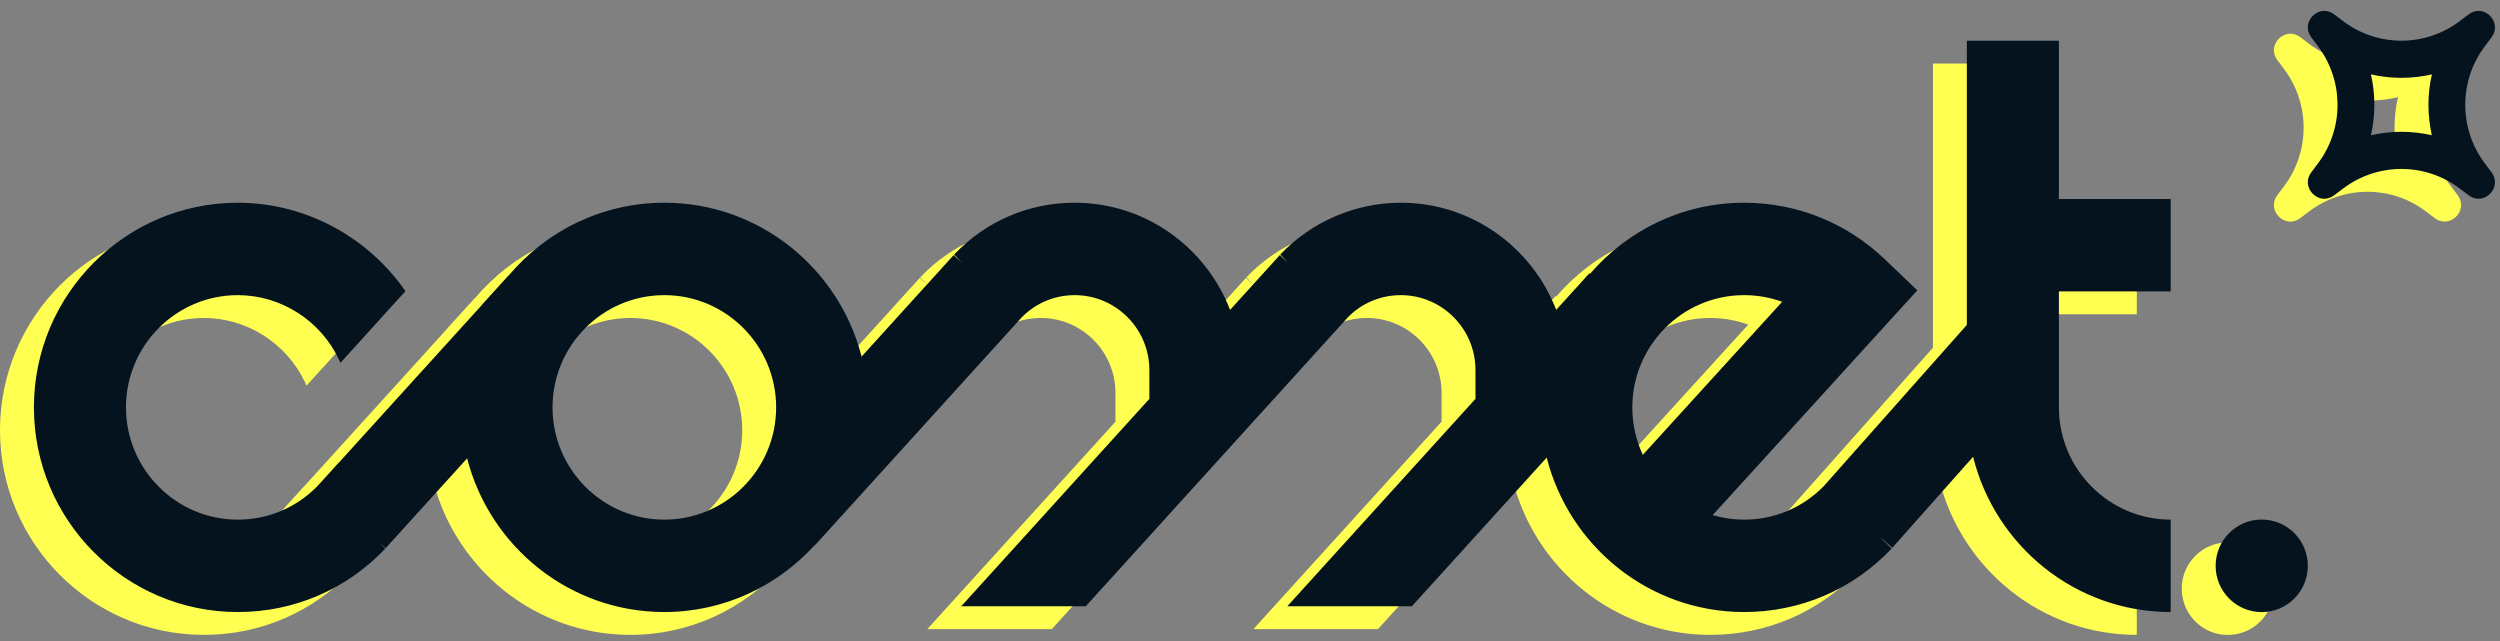 <?xml version="1.0" encoding="UTF-8"?>
<svg width="156px" height="40px" viewBox="0 0 156 40" version="1.1" xmlns="http://www.w3.org/2000/svg" xmlns:xlink="http://www.w3.org/1999/xlink">
    <rect x="0" y="0" width="156" height="40" fill="#808080" stroke="none"/>
    <!-- Generator: Sketch 46.1 (44463) - http://www.bohemiancoding.com/sketch -->
    <title>LOGO White</title>
    <desc>Created with Sketch.</desc>
    <defs></defs>
    <g id="Dashboard-Entreprise" stroke="none" stroke-width="1" fill="none" fill-rule="evenodd">
        <g id="Nouvelle-mission-/-Compétences" transform="translate(-642, -20)">
            <g id="Group-7">
                <g id="LOGO" transform="translate(642, 20)">
                    <g id="Logo" transform="translate(0, 0.678)">
                        <path d="M99.741,26.167 C99.741,22.306 102.871,19.164 106.717,19.164 C107.537,19.164 108.337,19.306 109.089,19.579 L100.396,29.129 C99.976,28.229 99.741,27.225 99.741,26.167 L99.741,26.167 Z M39.339,33.171 C35.492,33.171 32.363,30.029 32.363,26.167 C32.363,22.306 35.492,19.164 39.339,19.164 C43.185,19.164 46.315,22.306 46.315,26.167 C46.315,30.029 43.185,33.171 39.339,33.171 L39.339,33.171 Z M126.36,3.287 L126.36,13.163 L133.335,13.163 L133.335,18.931 L126.36,18.931 L126.36,26.167 C126.36,30.029 129.489,33.171 133.335,33.171 L133.335,38.938 C127.382,38.938 122.385,34.805 121.005,29.251 L115.964,34.932 L115.231,34.277 L115.921,34.982 C113.497,37.533 110.228,38.938 106.717,38.938 C100.781,38.938 95.796,34.829 94.399,29.3 L89.396,34.816 L89.399,34.818 L85.986,38.578 L78.213,38.578 L89.954,25.634 L89.954,23.839 C89.954,21.262 87.866,19.164 85.297,19.164 C84.043,19.164 82.872,19.654 81.992,20.546 L81.992,20.546 L65.635,38.578 L57.865,38.578 L69.604,25.637 L69.604,23.839 C69.604,21.262 67.515,19.164 64.947,19.164 C63.692,19.164 62.522,19.654 61.641,20.546 L61.641,20.546 L48.76,34.746 L48.746,34.733 C46.418,37.309 43.068,38.938 39.339,38.938 C33.42,38.938 28.447,34.853 27.033,29.347 L21.946,34.955 L21.526,34.571 L21.925,34.982 C19.501,37.533 16.231,38.938 12.721,38.938 C5.706,38.938 -0,33.209 -0,26.167 C-0,19.125 5.706,13.397 12.721,13.397 C16.919,13.397 20.832,15.512 23.184,18.917 L19.126,23.389 C19.093,23.313 19.06,23.239 19.036,23.187 C17.889,20.743 15.41,19.164 12.721,19.164 C8.874,19.164 5.745,22.306 5.745,26.167 C5.745,30.029 8.874,33.171 12.721,33.171 C14.613,33.171 16.376,32.427 17.699,31.073 L17.698,31.072 L18.996,29.642 L19.001,29.647 L27.964,19.765 L27.96,19.761 L29.637,17.911 L29.645,17.919 C31.98,15.157 35.456,13.397 39.339,13.397 C45.262,13.397 50.237,17.487 51.647,22.998 L57.393,16.663 L57.908,17.133 L57.42,16.631 C59.403,14.545 62.076,13.397 64.947,13.397 C69.362,13.397 73.135,16.178 74.641,20.084 L77.745,16.663 L78.254,17.129 L77.771,16.631 C79.724,14.576 82.468,13.397 85.297,13.397 C89.712,13.397 93.484,16.177 94.991,20.081 L97.065,17.795 L97.103,17.83 C99.437,15.121 102.877,13.397 106.717,13.397 C109.997,13.397 113.11,14.646 115.484,16.915 L117.525,18.863 L104.756,32.889 C105.378,33.072 106.037,33.171 106.717,33.171 C108.602,33.171 110.358,32.433 111.679,31.09 L120.615,21.02 L120.615,3.287 L126.36,3.287 Z M139.016,33.167 C140.604,33.167 141.892,34.46 141.892,36.054 C141.892,37.649 140.604,38.942 139.016,38.942 C137.428,38.942 136.14,37.649 136.14,36.054 C136.14,34.46 137.428,33.167 139.016,33.167 Z M152.933,10.935 L153.357,11.501 C153.916,12.248 153.293,13.15 152.542,13.15 C152.341,13.15 152.129,13.085 151.929,12.934 L151.366,12.508 C150.29,11.695 149.011,11.289 147.732,11.289 C146.453,11.289 145.174,11.695 144.098,12.508 L143.534,12.934 C143.334,13.085 143.124,13.15 142.922,13.15 C142.171,13.15 141.548,12.248 142.107,11.501 L142.531,10.935 C144.151,8.775 144.151,5.8 142.531,3.639 L142.107,3.073 C141.548,2.327 142.171,1.425 142.922,1.425 C143.124,1.425 143.334,1.49 143.534,1.641 L144.098,2.067 C145.174,2.88 146.453,3.286 147.732,3.286 C149.011,3.286 150.29,2.88 151.366,2.067 L151.929,1.641 C152.129,1.49 152.341,1.425 152.542,1.425 C153.293,1.425 153.916,2.327 153.357,3.073 L152.933,3.639 C151.313,5.8 151.313,8.775 152.933,10.935 Z M149.634,9.189 C149.348,7.939 149.348,6.636 149.634,5.386 C149.017,5.53 148.38,5.604 147.732,5.604 C147.084,5.604 146.447,5.53 145.83,5.386 C146.117,6.636 146.117,7.939 145.83,9.189 C146.447,9.045 147.084,8.971 147.732,8.971 C148.38,8.971 149.017,9.045 149.634,9.189 Z" id="Yellow" fill="#FFFF52"></path>
                        <path d="M101.857,24.743 C101.857,20.881 104.986,17.739 108.833,17.739 C109.653,17.739 110.453,17.882 111.206,18.154 L102.512,27.704 C102.092,26.804 101.857,25.8 101.857,24.743 L101.857,24.743 Z M41.455,31.747 C37.608,31.747 34.478,28.604 34.478,24.743 C34.478,20.881 37.608,17.739 41.455,17.739 C45.301,17.739 48.431,20.881 48.431,24.743 C48.431,28.604 45.301,31.747 41.455,31.747 L41.455,31.747 Z M128.476,1.862 L128.476,11.739 L135.451,11.739 L135.451,17.506 L128.476,17.506 L128.476,24.743 C128.476,28.604 131.604,31.747 135.451,31.747 L135.451,37.513 C129.497,37.513 124.501,33.381 123.121,27.826 L118.08,33.507 L117.346,32.852 L118.037,33.557 C115.613,36.109 112.343,37.513 108.833,37.513 C102.897,37.513 97.912,33.404 96.515,27.875 L91.512,33.391 L91.514,33.393 L88.101,37.153 L80.328,37.153 L92.07,24.209 L92.07,22.415 C92.07,19.837 89.981,17.739 87.413,17.739 C86.158,17.739 84.988,18.229 84.107,19.121 L84.107,19.122 L67.751,37.153 L59.981,37.153 L71.72,24.212 L71.72,22.415 C71.72,19.837 69.63,17.739 67.062,17.739 C65.808,17.739 64.638,18.229 63.757,19.121 L63.757,19.122 L50.875,33.322 L50.862,33.309 C48.533,35.884 45.184,37.513 41.455,37.513 C35.535,37.513 30.562,33.428 29.149,27.923 L24.062,33.53 L23.642,33.147 L24.041,33.557 C21.616,36.109 18.347,37.513 14.837,37.513 C7.822,37.513 2.116,31.785 2.116,24.743 C2.116,17.701 7.822,11.972 14.837,11.972 C19.035,11.972 22.948,14.088 25.299,17.492 L21.242,21.964 C21.209,21.888 21.176,21.814 21.152,21.762 C20.004,19.319 17.526,17.739 14.837,17.739 C10.99,17.739 7.861,20.881 7.861,24.743 C7.861,28.604 10.99,31.747 14.837,31.747 C16.728,31.747 18.492,31.002 19.815,29.648 L19.814,29.648 L21.112,28.217 L21.117,28.222 L30.08,18.341 L30.075,18.336 L31.753,16.487 L31.76,16.494 C34.096,13.732 37.572,11.972 41.455,11.972 C47.378,11.972 52.353,16.063 53.763,21.573 L59.509,15.239 L60.023,15.709 L59.536,15.206 C61.519,13.121 64.192,11.972 67.062,11.972 C71.478,11.972 75.251,14.753 76.757,18.659 L79.86,15.239 L80.37,15.705 L79.887,15.206 C81.84,13.151 84.584,11.972 87.413,11.972 C91.828,11.972 95.599,14.753 97.107,18.656 L99.181,16.37 L99.219,16.405 C101.553,13.696 104.993,11.972 108.833,11.972 C112.112,11.972 115.226,13.221 117.6,15.49 L119.64,17.438 L106.871,31.465 C107.494,31.648 108.152,31.747 108.833,31.747 C110.717,31.747 112.474,31.008 113.795,29.666 L122.731,19.595 L122.731,1.862 L128.476,1.862 Z M141.132,31.742 C142.72,31.742 144.008,33.035 144.008,34.63 C144.008,36.224 142.72,37.517 141.132,37.517 C139.543,37.517 138.255,36.224 138.255,34.63 C138.255,33.035 139.543,31.742 141.132,31.742 Z M155.049,9.511 L155.473,10.077 C156.032,10.823 155.408,11.725 154.658,11.725 C154.456,11.725 154.245,11.66 154.045,11.509 L153.482,11.083 C152.406,10.271 151.127,9.864 149.848,9.864 C148.569,9.864 147.29,10.271 146.214,11.083 L145.65,11.509 C145.45,11.66 145.239,11.725 145.038,11.725 C144.287,11.725 143.663,10.823 144.223,10.077 L144.647,9.511 C146.267,7.35 146.267,4.375 144.647,2.215 L144.223,1.649 C143.664,0.902 144.287,-6.77966102e-05 145.038,-6.77966102e-05 C145.239,-6.77966102e-05 145.45,0.065 145.65,0.216 L146.214,0.642 C147.29,1.455 148.569,1.861 149.848,1.861 C151.127,1.861 152.406,1.455 153.482,0.642 L154.045,0.216 C154.245,0.065 154.456,-6.77966102e-05 154.658,-6.77966102e-05 C155.408,-6.77966102e-05 156.032,0.902 155.473,1.649 L155.049,2.215 C153.429,4.375 153.429,7.35 155.049,9.511 Z M151.75,7.764 C151.463,6.515 151.463,5.211 151.75,3.962 C151.132,4.106 150.496,4.179 149.848,4.179 C149.2,4.179 148.563,4.106 147.946,3.962 C148.232,5.211 148.232,6.515 147.946,7.764 C148.563,7.62 149.2,7.546 149.848,7.546 C150.496,7.546 151.132,7.62 151.75,7.764 Z" id="Black" fill="#05131E"></path>
                    </g>
                </g>
            </g>
        </g>
    </g>
</svg>